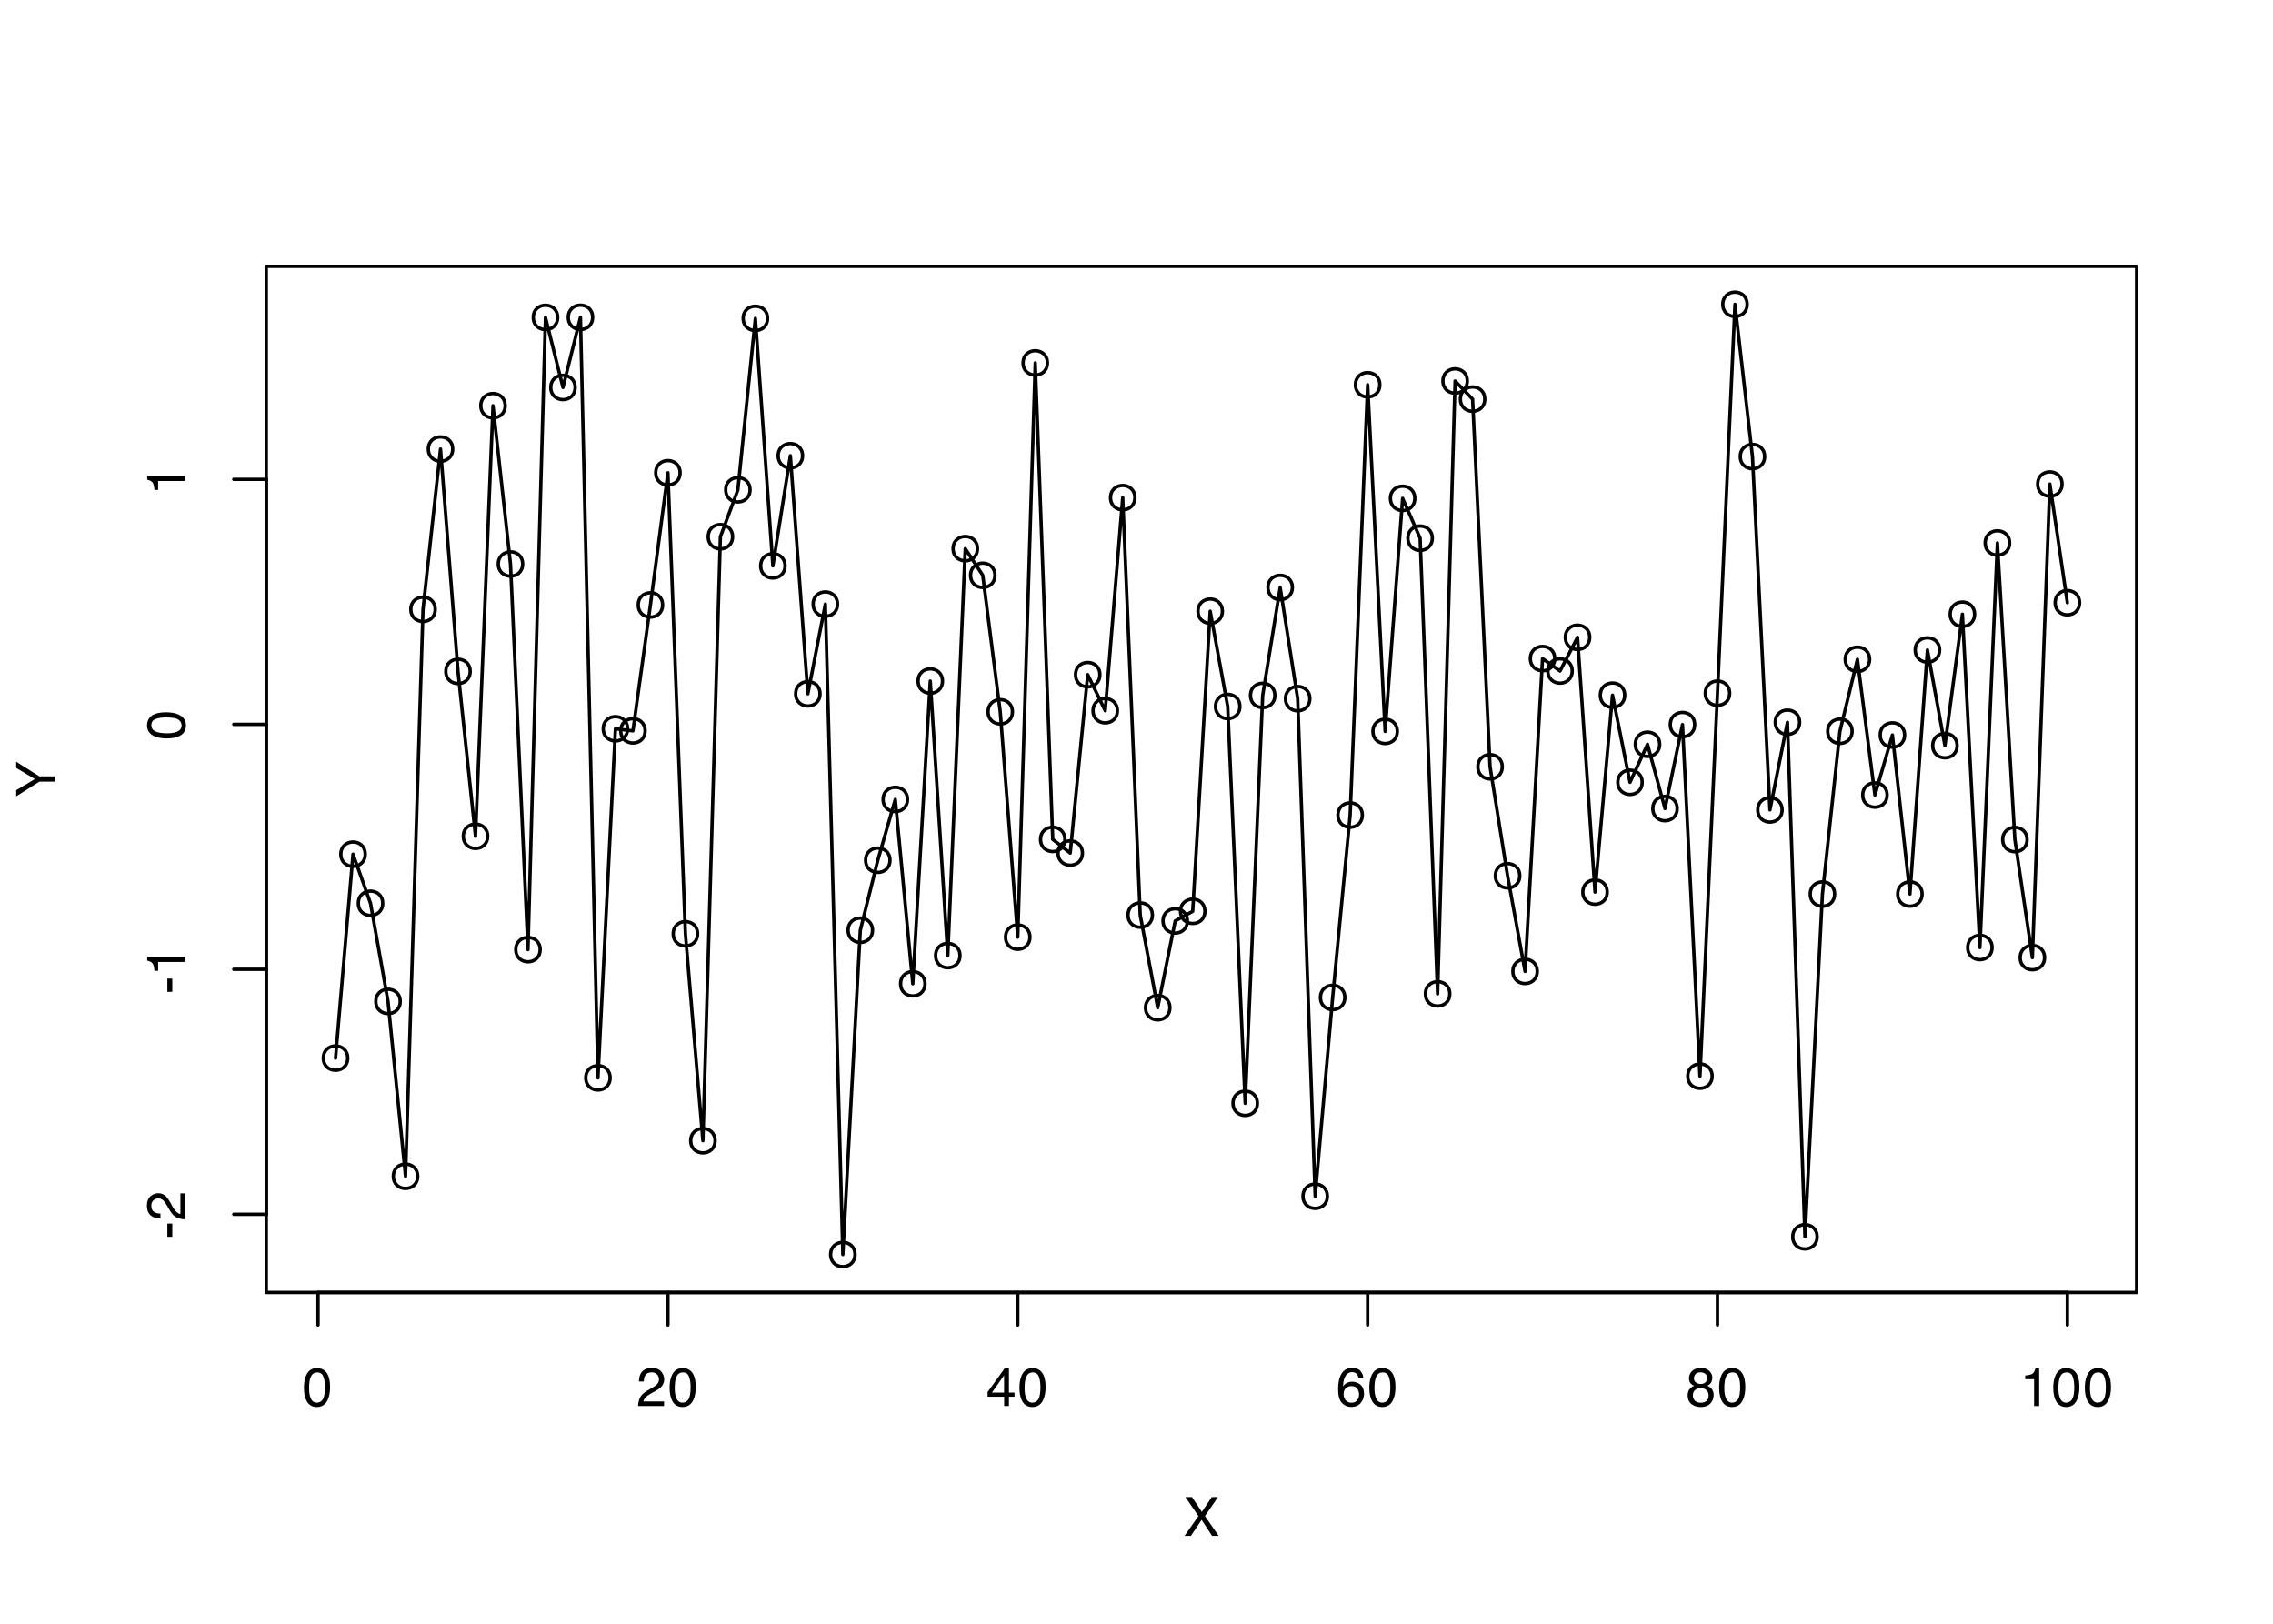 <?xml version="1.0" encoding="UTF-8"?>
<svg xmlns="http://www.w3.org/2000/svg" xmlns:xlink="http://www.w3.org/1999/xlink" width="504" height="360" viewBox="0 0 504 360">
<defs>
<g>
<g id="glyph-0-0">
<path d="M 0.391 0 L 0.391 -8.609 L 7.219 -8.609 L 7.219 0 Z M 6.141 -1.078 L 6.141 -7.531 L 1.469 -7.531 L 1.469 -1.078 Z M 6.141 -1.078 "/>
</g>
<g id="glyph-0-1">
<path d="M 3.25 -8.391 C 4.332 -8.391 5.117 -7.941 5.609 -7.047 C 5.984 -6.359 6.172 -5.41 6.172 -4.203 C 6.172 -3.066 6 -2.125 5.656 -1.375 C 5.164 -0.301 4.359 0.234 3.234 0.234 C 2.234 0.234 1.484 -0.203 0.984 -1.078 C 0.578 -1.816 0.375 -2.801 0.375 -4.031 C 0.375 -4.977 0.5 -5.797 0.75 -6.484 C 1.207 -7.754 2.039 -8.391 3.25 -8.391 Z M 3.234 -0.734 C 3.785 -0.734 4.223 -0.973 4.547 -1.453 C 4.867 -1.941 5.031 -2.848 5.031 -4.172 C 5.031 -5.117 4.91 -5.898 4.672 -6.516 C 4.441 -7.129 3.988 -7.438 3.312 -7.438 C 2.688 -7.438 2.227 -7.145 1.938 -6.562 C 1.656 -5.977 1.516 -5.117 1.516 -3.984 C 1.516 -3.129 1.609 -2.441 1.797 -1.922 C 2.078 -1.129 2.555 -0.734 3.234 -0.734 Z M 3.234 -0.734 "/>
</g>
<g id="glyph-0-2">
<path d="M 0.375 0 C 0.414 -0.719 0.566 -1.344 0.828 -1.875 C 1.086 -2.414 1.594 -2.906 2.344 -3.344 L 3.469 -4 C 3.969 -4.289 4.32 -4.539 4.531 -4.75 C 4.852 -5.07 5.016 -5.441 5.016 -5.859 C 5.016 -6.348 4.863 -6.734 4.562 -7.016 C 4.27 -7.305 3.883 -7.453 3.406 -7.453 C 2.676 -7.453 2.176 -7.18 1.906 -6.641 C 1.75 -6.336 1.664 -5.93 1.656 -5.422 L 0.578 -5.422 C 0.586 -6.148 0.723 -6.742 0.984 -7.203 C 1.441 -8.016 2.25 -8.422 3.406 -8.422 C 4.363 -8.422 5.062 -8.16 5.5 -7.641 C 5.945 -7.117 6.172 -6.539 6.172 -5.906 C 6.172 -5.238 5.938 -4.664 5.469 -4.188 C 5.195 -3.906 4.707 -3.566 4 -3.172 L 3.188 -2.734 C 2.812 -2.523 2.516 -2.32 2.297 -2.125 C 1.898 -1.789 1.648 -1.414 1.547 -1 L 6.141 -1 L 6.141 0 Z M 0.375 0 "/>
</g>
<g id="glyph-0-3">
<path d="M 3.969 -2.969 L 3.969 -6.781 L 1.281 -2.969 Z M 3.984 0 L 3.984 -2.047 L 0.312 -2.047 L 0.312 -3.078 L 4.156 -8.422 L 5.047 -8.422 L 5.047 -2.969 L 6.281 -2.969 L 6.281 -2.047 L 5.047 -2.047 L 5.047 0 Z M 3.984 0 "/>
</g>
<g id="glyph-0-4">
<path d="M 3.516 -8.422 C 4.453 -8.422 5.102 -8.176 5.469 -7.688 C 5.844 -7.207 6.031 -6.707 6.031 -6.188 L 4.984 -6.188 C 4.922 -6.52 4.82 -6.781 4.688 -6.969 C 4.426 -7.32 4.039 -7.5 3.531 -7.5 C 2.938 -7.5 2.461 -7.223 2.109 -6.672 C 1.766 -6.129 1.578 -5.352 1.547 -4.344 C 1.785 -4.695 2.086 -4.961 2.453 -5.141 C 2.785 -5.297 3.16 -5.375 3.578 -5.375 C 4.285 -5.375 4.898 -5.148 5.422 -4.703 C 5.941 -4.254 6.203 -3.582 6.203 -2.688 C 6.203 -1.926 5.953 -1.25 5.453 -0.656 C 4.961 -0.07 4.258 0.219 3.344 0.219 C 2.551 0.219 1.867 -0.078 1.297 -0.672 C 0.734 -1.273 0.453 -2.281 0.453 -3.688 C 0.453 -4.727 0.578 -5.613 0.828 -6.344 C 1.316 -7.727 2.211 -8.422 3.516 -8.422 Z M 3.438 -0.719 C 3.988 -0.719 4.398 -0.906 4.672 -1.281 C 4.953 -1.656 5.094 -2.098 5.094 -2.609 C 5.094 -3.035 4.969 -3.441 4.719 -3.828 C 4.477 -4.211 4.031 -4.406 3.375 -4.406 C 2.926 -4.406 2.531 -4.254 2.188 -3.953 C 1.844 -3.66 1.672 -3.211 1.672 -2.609 C 1.672 -2.078 1.828 -1.629 2.141 -1.266 C 2.453 -0.898 2.883 -0.719 3.438 -0.719 Z M 3.438 -0.719 "/>
</g>
<g id="glyph-0-5">
<path d="M 3.266 -4.875 C 3.734 -4.875 4.098 -5.004 4.359 -5.266 C 4.617 -5.523 4.75 -5.832 4.75 -6.188 C 4.75 -6.5 4.625 -6.785 4.375 -7.047 C 4.125 -7.316 3.742 -7.453 3.234 -7.453 C 2.723 -7.453 2.352 -7.316 2.125 -7.047 C 1.895 -6.785 1.781 -6.484 1.781 -6.141 C 1.781 -5.742 1.926 -5.43 2.219 -5.203 C 2.52 -4.984 2.867 -4.875 3.266 -4.875 Z M 3.328 -0.719 C 3.816 -0.719 4.223 -0.848 4.547 -1.109 C 4.867 -1.379 5.031 -1.773 5.031 -2.297 C 5.031 -2.836 4.863 -3.25 4.531 -3.531 C 4.195 -3.812 3.77 -3.953 3.25 -3.953 C 2.75 -3.953 2.336 -3.805 2.016 -3.516 C 1.703 -3.234 1.547 -2.836 1.547 -2.328 C 1.547 -1.891 1.691 -1.508 1.984 -1.188 C 2.273 -0.875 2.723 -0.719 3.328 -0.719 Z M 1.828 -4.469 C 1.535 -4.594 1.305 -4.738 1.141 -4.906 C 0.836 -5.219 0.688 -5.625 0.688 -6.125 C 0.688 -6.75 0.91 -7.285 1.359 -7.734 C 1.816 -8.191 2.457 -8.422 3.281 -8.422 C 4.094 -8.422 4.723 -8.207 5.172 -7.781 C 5.629 -7.352 5.859 -6.859 5.859 -6.297 C 5.859 -5.773 5.727 -5.348 5.469 -5.016 C 5.32 -4.836 5.094 -4.66 4.781 -4.484 C 5.125 -4.328 5.395 -4.145 5.594 -3.938 C 5.969 -3.539 6.156 -3.031 6.156 -2.406 C 6.156 -1.664 5.906 -1.039 5.406 -0.531 C 4.914 -0.02 4.219 0.234 3.312 0.234 C 2.488 0.234 1.797 0.016 1.234 -0.422 C 0.672 -0.867 0.391 -1.516 0.391 -2.359 C 0.391 -2.848 0.508 -3.273 0.75 -3.641 C 0.988 -4.004 1.348 -4.281 1.828 -4.469 Z M 1.828 -4.469 "/>
</g>
<g id="glyph-0-6">
<path d="M 1.156 -5.938 L 1.156 -6.75 C 1.914 -6.82 2.441 -6.945 2.734 -7.125 C 3.035 -7.301 3.266 -7.711 3.422 -8.359 L 4.25 -8.359 L 4.25 0 L 3.125 0 L 3.125 -5.938 Z M 1.156 -5.938 "/>
</g>
<g id="glyph-0-7">
<path d="M 1.656 0 L 0.25 0 L 3.328 -4.406 L 0.438 -8.609 L 1.906 -8.609 L 4.094 -5.312 L 6.281 -8.609 L 7.672 -8.609 L 4.781 -4.406 L 7.812 0 L 6.359 0 L 4.031 -3.547 Z M 1.656 0 "/>
</g>
<g id="glyph-1-0">
<path d="M 0 -0.391 L -8.609 -0.391 L -8.609 -7.219 L 0 -7.219 Z M -1.078 -6.141 L -7.531 -6.141 L -7.531 -1.469 L -1.078 -1.469 Z M -1.078 -6.141 "/>
</g>
<g id="glyph-1-1">
<path d="M -3.891 -0.5 L -3.891 -3.438 L -2.797 -3.438 L -2.797 -0.5 Z M -3.891 -0.5 "/>
</g>
<g id="glyph-1-2">
<path d="M 0 -0.375 C -0.719 -0.414 -1.344 -0.566 -1.875 -0.828 C -2.414 -1.086 -2.906 -1.594 -3.344 -2.344 L -4 -3.469 C -4.289 -3.969 -4.539 -4.32 -4.75 -4.531 C -5.07 -4.852 -5.441 -5.016 -5.859 -5.016 C -6.348 -5.016 -6.734 -4.863 -7.016 -4.562 C -7.305 -4.27 -7.453 -3.883 -7.453 -3.406 C -7.453 -2.676 -7.18 -2.176 -6.641 -1.906 C -6.336 -1.75 -5.93 -1.664 -5.422 -1.656 L -5.422 -0.578 C -6.148 -0.586 -6.742 -0.723 -7.203 -0.984 C -8.016 -1.441 -8.422 -2.25 -8.422 -3.406 C -8.422 -4.363 -8.16 -5.062 -7.641 -5.5 C -7.117 -5.945 -6.539 -6.172 -5.906 -6.172 C -5.238 -6.172 -4.664 -5.938 -4.188 -5.469 C -3.906 -5.195 -3.566 -4.707 -3.172 -4 L -2.734 -3.188 C -2.523 -2.812 -2.32 -2.516 -2.125 -2.297 C -1.789 -1.898 -1.414 -1.648 -1 -1.547 L -1 -6.141 L 0 -6.141 Z M 0 -0.375 "/>
</g>
<g id="glyph-1-3">
<path d="M -5.938 -1.156 L -6.75 -1.156 C -6.82 -1.914 -6.945 -2.441 -7.125 -2.734 C -7.301 -3.035 -7.711 -3.266 -8.359 -3.422 L -8.359 -4.25 L 0 -4.25 L 0 -3.125 L -5.938 -3.125 Z M -5.938 -1.156 "/>
</g>
<g id="glyph-1-4">
<path d="M -8.391 -3.25 C -8.391 -4.332 -7.941 -5.117 -7.047 -5.609 C -6.359 -5.984 -5.41 -6.172 -4.203 -6.172 C -3.066 -6.172 -2.125 -6 -1.375 -5.656 C -0.301 -5.164 0.234 -4.359 0.234 -3.234 C 0.234 -2.234 -0.203 -1.484 -1.078 -0.984 C -1.816 -0.578 -2.801 -0.375 -4.031 -0.375 C -4.977 -0.375 -5.797 -0.5 -6.484 -0.75 C -7.754 -1.207 -8.391 -2.039 -8.391 -3.25 Z M -0.734 -3.234 C -0.734 -3.785 -0.973 -4.223 -1.453 -4.547 C -1.941 -4.867 -2.848 -5.031 -4.172 -5.031 C -5.117 -5.031 -5.898 -4.91 -6.516 -4.672 C -7.129 -4.441 -7.438 -3.988 -7.438 -3.312 C -7.438 -2.688 -7.145 -2.227 -6.562 -1.938 C -5.977 -1.656 -5.117 -1.516 -3.984 -1.516 C -3.129 -1.516 -2.441 -1.609 -1.922 -1.797 C -1.129 -2.078 -0.734 -2.555 -0.734 -3.234 Z M -0.734 -3.234 "/>
</g>
<g id="glyph-1-5">
<path d="M -8.609 -0.25 L -8.609 -1.609 L -4.469 -4.078 L -8.609 -6.547 L -8.609 -7.922 L -3.469 -4.672 L 0 -4.672 L 0 -3.5 L -3.469 -3.5 Z M -8.609 -4.094 Z M -8.609 -4.094 "/>
</g>
</g>
</defs>
<rect x="-50.4" y="-36" width="604.8" height="432" fill="rgb(100%, 100%, 100%)" fill-opacity="1"/>
<path fill="none" stroke-width="0.75" stroke-linecap="round" stroke-linejoin="round" stroke="rgb(0%, 0%, 0%)" stroke-opacity="1" stroke-miterlimit="10" d="M 77.102 234.59 C 77.102 238.188 71.699 238.188 71.699 234.59 C 71.699 230.988 77.102 230.988 77.102 234.59 "/>
<path fill="none" stroke-width="0.75" stroke-linecap="round" stroke-linejoin="round" stroke="rgb(0%, 0%, 0%)" stroke-opacity="1" stroke-miterlimit="10" d="M 80.98 189.379 C 80.98 192.98 75.578 192.98 75.578 189.379 C 75.578 185.781 80.98 185.781 80.98 189.379 "/>
<path fill="none" stroke-width="0.75" stroke-linecap="round" stroke-linejoin="round" stroke="rgb(0%, 0%, 0%)" stroke-opacity="1" stroke-miterlimit="10" d="M 84.859 200.27 C 84.859 203.867 79.457 203.867 79.457 200.27 C 79.457 196.668 84.859 196.668 84.859 200.27 "/>
<path fill="none" stroke-width="0.75" stroke-linecap="round" stroke-linejoin="round" stroke="rgb(0%, 0%, 0%)" stroke-opacity="1" stroke-miterlimit="10" d="M 88.738 222.027 C 88.738 225.625 83.336 225.625 83.336 222.027 C 83.336 218.426 88.738 218.426 88.738 222.027 "/>
<path fill="none" stroke-width="0.75" stroke-linecap="round" stroke-linejoin="round" stroke="rgb(0%, 0%, 0%)" stroke-opacity="1" stroke-miterlimit="10" d="M 92.613 260.789 C 92.613 264.391 87.215 264.391 87.215 260.789 C 87.215 257.188 92.613 257.188 92.613 260.789 "/>
<path fill="none" stroke-width="0.75" stroke-linecap="round" stroke-linejoin="round" stroke="rgb(0%, 0%, 0%)" stroke-opacity="1" stroke-miterlimit="10" d="M 96.492 135.094 C 96.492 138.695 91.094 138.695 91.094 135.094 C 91.094 131.496 96.492 131.496 96.492 135.094 "/>
<path fill="none" stroke-width="0.75" stroke-linecap="round" stroke-linejoin="round" stroke="rgb(0%, 0%, 0%)" stroke-opacity="1" stroke-miterlimit="10" d="M 100.371 99.562 C 100.371 103.164 94.973 103.164 94.973 99.562 C 94.973 95.965 100.371 95.965 100.371 99.562 "/>
<path fill="none" stroke-width="0.75" stroke-linecap="round" stroke-linejoin="round" stroke="rgb(0%, 0%, 0%)" stroke-opacity="1" stroke-miterlimit="10" d="M 104.25 148.852 C 104.25 152.453 98.852 152.453 98.852 148.852 C 98.852 145.254 104.25 145.254 104.25 148.852 "/>
<path fill="none" stroke-width="0.75" stroke-linecap="round" stroke-linejoin="round" stroke="rgb(0%, 0%, 0%)" stroke-opacity="1" stroke-miterlimit="10" d="M 108.129 185.41 C 108.129 189.012 102.73 189.012 102.73 185.41 C 102.73 181.812 108.129 181.812 108.129 185.41 "/>
<path fill="none" stroke-width="0.75" stroke-linecap="round" stroke-linejoin="round" stroke="rgb(0%, 0%, 0%)" stroke-opacity="1" stroke-miterlimit="10" d="M 112.008 89.945 C 112.008 93.547 106.609 93.547 106.609 89.945 C 106.609 86.344 112.008 86.344 112.008 89.945 "/>
<path fill="none" stroke-width="0.75" stroke-linecap="round" stroke-linejoin="round" stroke="rgb(0%, 0%, 0%)" stroke-opacity="1" stroke-miterlimit="10" d="M 115.887 125.039 C 115.887 128.641 110.488 128.641 110.488 125.039 C 110.488 121.441 115.887 121.441 115.887 125.039 "/>
<path fill="none" stroke-width="0.75" stroke-linecap="round" stroke-linejoin="round" stroke="rgb(0%, 0%, 0%)" stroke-opacity="1" stroke-miterlimit="10" d="M 119.766 210.543 C 119.766 214.141 114.367 214.141 114.367 210.543 C 114.367 206.941 119.766 206.941 119.766 210.543 "/>
<path fill="none" stroke-width="0.75" stroke-linecap="round" stroke-linejoin="round" stroke="rgb(0%, 0%, 0%)" stroke-opacity="1" stroke-miterlimit="10" d="M 123.645 70.371 C 123.645 73.969 118.246 73.969 118.246 70.371 C 118.246 66.77 123.645 66.77 123.645 70.371 "/>
<path fill="none" stroke-width="0.75" stroke-linecap="round" stroke-linejoin="round" stroke="rgb(0%, 0%, 0%)" stroke-opacity="1" stroke-miterlimit="10" d="M 127.523 85.902 C 127.523 89.5 122.125 89.5 122.125 85.902 C 122.125 82.301 127.523 82.301 127.523 85.902 "/>
<path fill="none" stroke-width="0.75" stroke-linecap="round" stroke-linejoin="round" stroke="rgb(0%, 0%, 0%)" stroke-opacity="1" stroke-miterlimit="10" d="M 131.402 70.348 C 131.402 73.949 126.004 73.949 126.004 70.348 C 126.004 66.75 131.402 66.75 131.402 70.348 "/>
<path fill="none" stroke-width="0.75" stroke-linecap="round" stroke-linejoin="round" stroke="rgb(0%, 0%, 0%)" stroke-opacity="1" stroke-miterlimit="10" d="M 135.281 238.961 C 135.281 242.562 129.883 242.562 129.883 238.961 C 129.883 235.359 135.281 235.359 135.281 238.961 "/>
<path fill="none" stroke-width="0.75" stroke-linecap="round" stroke-linejoin="round" stroke="rgb(0%, 0%, 0%)" stroke-opacity="1" stroke-miterlimit="10" d="M 139.16 161.578 C 139.16 165.176 133.762 165.176 133.762 161.578 C 133.762 157.977 139.16 157.977 139.16 161.578 "/>
<path fill="none" stroke-width="0.75" stroke-linecap="round" stroke-linejoin="round" stroke="rgb(0%, 0%, 0%)" stroke-opacity="1" stroke-miterlimit="10" d="M 143.039 162.035 C 143.039 165.637 137.641 165.637 137.641 162.035 C 137.641 158.434 143.039 158.434 143.039 162.035 "/>
<path fill="none" stroke-width="0.75" stroke-linecap="round" stroke-linejoin="round" stroke="rgb(0%, 0%, 0%)" stroke-opacity="1" stroke-miterlimit="10" d="M 146.918 134.121 C 146.918 137.723 141.52 137.723 141.52 134.121 C 141.52 130.52 146.918 130.52 146.918 134.121 "/>
<path fill="none" stroke-width="0.75" stroke-linecap="round" stroke-linejoin="round" stroke="rgb(0%, 0%, 0%)" stroke-opacity="1" stroke-miterlimit="10" d="M 150.797 104.816 C 150.797 108.418 145.398 108.418 145.398 104.816 C 145.398 101.219 150.797 101.219 150.797 104.816 "/>
<path fill="none" stroke-width="0.75" stroke-linecap="round" stroke-linejoin="round" stroke="rgb(0%, 0%, 0%)" stroke-opacity="1" stroke-miterlimit="10" d="M 154.676 207.031 C 154.676 210.629 149.277 210.629 149.277 207.031 C 149.277 203.43 154.676 203.43 154.676 207.031 "/>
<path fill="none" stroke-width="0.75" stroke-linecap="round" stroke-linejoin="round" stroke="rgb(0%, 0%, 0%)" stroke-opacity="1" stroke-miterlimit="10" d="M 158.555 252.902 C 158.555 256.504 153.156 256.504 153.156 252.902 C 153.156 249.301 158.555 249.301 158.555 252.902 "/>
<path fill="none" stroke-width="0.75" stroke-linecap="round" stroke-linejoin="round" stroke="rgb(0%, 0%, 0%)" stroke-opacity="1" stroke-miterlimit="10" d="M 162.434 119 C 162.434 122.598 157.035 122.598 157.035 119 C 157.035 115.398 162.434 115.398 162.434 119 "/>
<path fill="none" stroke-width="0.75" stroke-linecap="round" stroke-linejoin="round" stroke="rgb(0%, 0%, 0%)" stroke-opacity="1" stroke-miterlimit="10" d="M 166.312 108.598 C 166.312 112.195 160.914 112.195 160.914 108.598 C 160.914 104.996 166.312 104.996 166.312 108.598 "/>
<path fill="none" stroke-width="0.75" stroke-linecap="round" stroke-linejoin="round" stroke="rgb(0%, 0%, 0%)" stroke-opacity="1" stroke-miterlimit="10" d="M 170.191 70.582 C 170.191 74.184 164.789 74.184 164.789 70.582 C 164.789 66.984 170.191 66.984 170.191 70.582 "/>
<path fill="none" stroke-width="0.75" stroke-linecap="round" stroke-linejoin="round" stroke="rgb(0%, 0%, 0%)" stroke-opacity="1" stroke-miterlimit="10" d="M 174.07 125.461 C 174.07 129.059 168.668 129.059 168.668 125.461 C 168.668 121.859 174.07 121.859 174.07 125.461 "/>
<path fill="none" stroke-width="0.75" stroke-linecap="round" stroke-linejoin="round" stroke="rgb(0%, 0%, 0%)" stroke-opacity="1" stroke-miterlimit="10" d="M 177.949 101.039 C 177.949 104.637 172.547 104.637 172.547 101.039 C 172.547 97.438 177.949 97.438 177.949 101.039 "/>
<path fill="none" stroke-width="0.75" stroke-linecap="round" stroke-linejoin="round" stroke="rgb(0%, 0%, 0%)" stroke-opacity="1" stroke-miterlimit="10" d="M 181.828 153.824 C 181.828 157.426 176.426 157.426 176.426 153.824 C 176.426 150.223 181.828 150.223 181.828 153.824 "/>
<path fill="none" stroke-width="0.75" stroke-linecap="round" stroke-linejoin="round" stroke="rgb(0%, 0%, 0%)" stroke-opacity="1" stroke-miterlimit="10" d="M 185.707 133.938 C 185.707 137.539 180.305 137.539 180.305 133.938 C 180.305 130.336 185.707 130.336 185.707 133.938 "/>
<path fill="none" stroke-width="0.75" stroke-linecap="round" stroke-linejoin="round" stroke="rgb(0%, 0%, 0%)" stroke-opacity="1" stroke-miterlimit="10" d="M 189.586 278.133 C 189.586 281.734 184.184 281.734 184.184 278.133 C 184.184 274.535 189.586 274.535 189.586 278.133 "/>
<path fill="none" stroke-width="0.75" stroke-linecap="round" stroke-linejoin="round" stroke="rgb(0%, 0%, 0%)" stroke-opacity="1" stroke-miterlimit="10" d="M 193.465 206.25 C 193.465 209.848 188.062 209.848 188.062 206.25 C 188.062 202.648 193.465 202.648 193.465 206.25 "/>
<path fill="none" stroke-width="0.75" stroke-linecap="round" stroke-linejoin="round" stroke="rgb(0%, 0%, 0%)" stroke-opacity="1" stroke-miterlimit="10" d="M 197.344 190.727 C 197.344 194.324 191.941 194.324 191.941 190.727 C 191.941 187.125 197.344 187.125 197.344 190.727 "/>
<path fill="none" stroke-width="0.75" stroke-linecap="round" stroke-linejoin="round" stroke="rgb(0%, 0%, 0%)" stroke-opacity="1" stroke-miterlimit="10" d="M 201.223 177.242 C 201.223 180.844 195.82 180.844 195.82 177.242 C 195.82 173.641 201.223 173.641 201.223 177.242 "/>
<path fill="none" stroke-width="0.75" stroke-linecap="round" stroke-linejoin="round" stroke="rgb(0%, 0%, 0%)" stroke-opacity="1" stroke-miterlimit="10" d="M 205.102 218.113 C 205.102 221.711 199.699 221.711 199.699 218.113 C 199.699 214.512 205.102 214.512 205.102 218.113 "/>
<path fill="none" stroke-width="0.75" stroke-linecap="round" stroke-linejoin="round" stroke="rgb(0%, 0%, 0%)" stroke-opacity="1" stroke-miterlimit="10" d="M 208.98 150.996 C 208.98 154.598 203.578 154.598 203.578 150.996 C 203.578 147.395 208.98 147.395 208.98 150.996 "/>
<path fill="none" stroke-width="0.75" stroke-linecap="round" stroke-linejoin="round" stroke="rgb(0%, 0%, 0%)" stroke-opacity="1" stroke-miterlimit="10" d="M 212.859 211.859 C 212.859 215.461 207.457 215.461 207.457 211.859 C 207.457 208.262 212.859 208.262 212.859 211.859 "/>
<path fill="none" stroke-width="0.75" stroke-linecap="round" stroke-linejoin="round" stroke="rgb(0%, 0%, 0%)" stroke-opacity="1" stroke-miterlimit="10" d="M 216.738 121.645 C 216.738 125.242 211.336 125.242 211.336 121.645 C 211.336 118.043 216.738 118.043 216.738 121.645 "/>
<path fill="none" stroke-width="0.75" stroke-linecap="round" stroke-linejoin="round" stroke="rgb(0%, 0%, 0%)" stroke-opacity="1" stroke-miterlimit="10" d="M 220.613 127.555 C 220.613 131.152 215.215 131.152 215.215 127.555 C 215.215 123.953 220.613 123.953 220.613 127.555 "/>
<path fill="none" stroke-width="0.75" stroke-linecap="round" stroke-linejoin="round" stroke="rgb(0%, 0%, 0%)" stroke-opacity="1" stroke-miterlimit="10" d="M 224.492 157.809 C 224.492 161.41 219.094 161.41 219.094 157.809 C 219.094 154.211 224.492 154.211 224.492 157.809 "/>
<path fill="none" stroke-width="0.75" stroke-linecap="round" stroke-linejoin="round" stroke="rgb(0%, 0%, 0%)" stroke-opacity="1" stroke-miterlimit="10" d="M 228.371 207.773 C 228.371 211.371 222.973 211.371 222.973 207.773 C 222.973 204.172 228.371 204.172 228.371 207.773 "/>
<path fill="none" stroke-width="0.75" stroke-linecap="round" stroke-linejoin="round" stroke="rgb(0%, 0%, 0%)" stroke-opacity="1" stroke-miterlimit="10" d="M 232.25 80.457 C 232.25 84.055 226.852 84.055 226.852 80.457 C 226.852 76.855 232.25 76.855 232.25 80.457 "/>
<path fill="none" stroke-width="0.75" stroke-linecap="round" stroke-linejoin="round" stroke="rgb(0%, 0%, 0%)" stroke-opacity="1" stroke-miterlimit="10" d="M 236.129 186.098 C 236.129 189.695 230.73 189.695 230.73 186.098 C 230.73 182.496 236.129 182.496 236.129 186.098 "/>
<path fill="none" stroke-width="0.75" stroke-linecap="round" stroke-linejoin="round" stroke="rgb(0%, 0%, 0%)" stroke-opacity="1" stroke-miterlimit="10" d="M 240.008 189.133 C 240.008 192.734 234.609 192.734 234.609 189.133 C 234.609 185.535 240.008 185.535 240.008 189.133 "/>
<path fill="none" stroke-width="0.75" stroke-linecap="round" stroke-linejoin="round" stroke="rgb(0%, 0%, 0%)" stroke-opacity="1" stroke-miterlimit="10" d="M 243.887 149.578 C 243.887 153.18 238.488 153.18 238.488 149.578 C 238.488 145.977 243.887 145.977 243.887 149.578 "/>
<path fill="none" stroke-width="0.75" stroke-linecap="round" stroke-linejoin="round" stroke="rgb(0%, 0%, 0%)" stroke-opacity="1" stroke-miterlimit="10" d="M 247.766 157.57 C 247.766 161.172 242.367 161.172 242.367 157.57 C 242.367 153.973 247.766 153.973 247.766 157.57 "/>
<path fill="none" stroke-width="0.75" stroke-linecap="round" stroke-linejoin="round" stroke="rgb(0%, 0%, 0%)" stroke-opacity="1" stroke-miterlimit="10" d="M 251.645 110.336 C 251.645 113.938 246.246 113.938 246.246 110.336 C 246.246 106.734 251.645 106.734 251.645 110.336 "/>
<path fill="none" stroke-width="0.75" stroke-linecap="round" stroke-linejoin="round" stroke="rgb(0%, 0%, 0%)" stroke-opacity="1" stroke-miterlimit="10" d="M 255.523 202.879 C 255.523 206.48 250.125 206.48 250.125 202.879 C 250.125 199.281 255.523 199.281 255.523 202.879 "/>
<path fill="none" stroke-width="0.75" stroke-linecap="round" stroke-linejoin="round" stroke="rgb(0%, 0%, 0%)" stroke-opacity="1" stroke-miterlimit="10" d="M 259.402 223.418 C 259.402 227.02 254.004 227.02 254.004 223.418 C 254.004 219.82 259.402 219.82 259.402 223.418 "/>
<path fill="none" stroke-width="0.75" stroke-linecap="round" stroke-linejoin="round" stroke="rgb(0%, 0%, 0%)" stroke-opacity="1" stroke-miterlimit="10" d="M 263.281 204.176 C 263.281 207.777 257.883 207.777 257.883 204.176 C 257.883 200.578 263.281 200.578 263.281 204.176 "/>
<path fill="none" stroke-width="0.75" stroke-linecap="round" stroke-linejoin="round" stroke="rgb(0%, 0%, 0%)" stroke-opacity="1" stroke-miterlimit="10" d="M 267.16 202.047 C 267.16 205.648 261.762 205.648 261.762 202.047 C 261.762 198.445 267.16 198.445 267.16 202.047 "/>
<path fill="none" stroke-width="0.75" stroke-linecap="round" stroke-linejoin="round" stroke="rgb(0%, 0%, 0%)" stroke-opacity="1" stroke-miterlimit="10" d="M 271.039 135.512 C 271.039 139.109 265.641 139.109 265.641 135.512 C 265.641 131.91 271.039 131.91 271.039 135.512 "/>
<path fill="none" stroke-width="0.75" stroke-linecap="round" stroke-linejoin="round" stroke="rgb(0%, 0%, 0%)" stroke-opacity="1" stroke-miterlimit="10" d="M 274.918 156.629 C 274.918 160.23 269.52 160.23 269.52 156.629 C 269.52 153.031 274.918 153.031 274.918 156.629 "/>
<path fill="none" stroke-width="0.75" stroke-linecap="round" stroke-linejoin="round" stroke="rgb(0%, 0%, 0%)" stroke-opacity="1" stroke-miterlimit="10" d="M 278.797 244.605 C 278.797 248.203 273.398 248.203 273.398 244.605 C 273.398 241.004 278.797 241.004 278.797 244.605 "/>
<path fill="none" stroke-width="0.75" stroke-linecap="round" stroke-linejoin="round" stroke="rgb(0%, 0%, 0%)" stroke-opacity="1" stroke-miterlimit="10" d="M 282.676 154.176 C 282.676 157.773 277.277 157.773 277.277 154.176 C 277.277 150.574 282.676 150.574 282.676 154.176 "/>
<path fill="none" stroke-width="0.75" stroke-linecap="round" stroke-linejoin="round" stroke="rgb(0%, 0%, 0%)" stroke-opacity="1" stroke-miterlimit="10" d="M 286.555 130.254 C 286.555 133.852 281.156 133.852 281.156 130.254 C 281.156 126.652 286.555 126.652 286.555 130.254 "/>
<path fill="none" stroke-width="0.75" stroke-linecap="round" stroke-linejoin="round" stroke="rgb(0%, 0%, 0%)" stroke-opacity="1" stroke-miterlimit="10" d="M 290.434 154.895 C 290.434 158.496 285.035 158.496 285.035 154.895 C 285.035 151.297 290.434 151.297 290.434 154.895 "/>
<path fill="none" stroke-width="0.75" stroke-linecap="round" stroke-linejoin="round" stroke="rgb(0%, 0%, 0%)" stroke-opacity="1" stroke-miterlimit="10" d="M 294.312 265.215 C 294.312 268.816 288.914 268.816 288.914 265.215 C 288.914 261.613 294.312 261.613 294.312 265.215 "/>
<path fill="none" stroke-width="0.75" stroke-linecap="round" stroke-linejoin="round" stroke="rgb(0%, 0%, 0%)" stroke-opacity="1" stroke-miterlimit="10" d="M 298.191 221.152 C 298.191 224.75 292.789 224.75 292.789 221.152 C 292.789 217.551 298.191 217.551 298.191 221.152 "/>
<path fill="none" stroke-width="0.75" stroke-linecap="round" stroke-linejoin="round" stroke="rgb(0%, 0%, 0%)" stroke-opacity="1" stroke-miterlimit="10" d="M 302.07 180.707 C 302.07 184.309 296.668 184.309 296.668 180.707 C 296.668 177.109 302.07 177.109 302.07 180.707 "/>
<path fill="none" stroke-width="0.75" stroke-linecap="round" stroke-linejoin="round" stroke="rgb(0%, 0%, 0%)" stroke-opacity="1" stroke-miterlimit="10" d="M 305.949 85.305 C 305.949 88.906 300.547 88.906 300.547 85.305 C 300.547 81.707 305.949 81.707 305.949 85.305 "/>
<path fill="none" stroke-width="0.75" stroke-linecap="round" stroke-linejoin="round" stroke="rgb(0%, 0%, 0%)" stroke-opacity="1" stroke-miterlimit="10" d="M 309.828 162.152 C 309.828 165.75 304.426 165.75 304.426 162.152 C 304.426 158.551 309.828 158.551 309.828 162.152 "/>
<path fill="none" stroke-width="0.75" stroke-linecap="round" stroke-linejoin="round" stroke="rgb(0%, 0%, 0%)" stroke-opacity="1" stroke-miterlimit="10" d="M 313.707 110.492 C 313.707 114.094 308.305 114.094 308.305 110.492 C 308.305 106.895 313.707 106.895 313.707 110.492 "/>
<path fill="none" stroke-width="0.75" stroke-linecap="round" stroke-linejoin="round" stroke="rgb(0%, 0%, 0%)" stroke-opacity="1" stroke-miterlimit="10" d="M 317.586 119.328 C 317.586 122.93 312.184 122.93 312.184 119.328 C 312.184 115.727 317.586 115.727 317.586 119.328 "/>
<path fill="none" stroke-width="0.75" stroke-linecap="round" stroke-linejoin="round" stroke="rgb(0%, 0%, 0%)" stroke-opacity="1" stroke-miterlimit="10" d="M 321.465 220.348 C 321.465 223.945 316.062 223.945 316.062 220.348 C 316.062 216.746 321.465 216.746 321.465 220.348 "/>
<path fill="none" stroke-width="0.75" stroke-linecap="round" stroke-linejoin="round" stroke="rgb(0%, 0%, 0%)" stroke-opacity="1" stroke-miterlimit="10" d="M 325.344 84.473 C 325.344 88.074 319.941 88.074 319.941 84.473 C 319.941 80.871 325.344 80.871 325.344 84.473 "/>
<path fill="none" stroke-width="0.75" stroke-linecap="round" stroke-linejoin="round" stroke="rgb(0%, 0%, 0%)" stroke-opacity="1" stroke-miterlimit="10" d="M 329.223 88.488 C 329.223 92.09 323.82 92.09 323.82 88.488 C 323.82 84.891 329.223 84.891 329.223 88.488 "/>
<path fill="none" stroke-width="0.75" stroke-linecap="round" stroke-linejoin="round" stroke="rgb(0%, 0%, 0%)" stroke-opacity="1" stroke-miterlimit="10" d="M 333.102 170.004 C 333.102 173.602 327.699 173.602 327.699 170.004 C 327.699 166.402 333.102 166.402 333.102 170.004 "/>
<path fill="none" stroke-width="0.75" stroke-linecap="round" stroke-linejoin="round" stroke="rgb(0%, 0%, 0%)" stroke-opacity="1" stroke-miterlimit="10" d="M 336.98 194.168 C 336.98 197.77 331.578 197.77 331.578 194.168 C 331.578 190.566 336.98 190.566 336.98 194.168 "/>
<path fill="none" stroke-width="0.75" stroke-linecap="round" stroke-linejoin="round" stroke="rgb(0%, 0%, 0%)" stroke-opacity="1" stroke-miterlimit="10" d="M 340.859 215.367 C 340.859 218.969 335.457 218.969 335.457 215.367 C 335.457 211.77 340.859 211.77 340.859 215.367 "/>
<path fill="none" stroke-width="0.75" stroke-linecap="round" stroke-linejoin="round" stroke="rgb(0%, 0%, 0%)" stroke-opacity="1" stroke-miterlimit="10" d="M 344.738 146.012 C 344.738 149.613 339.336 149.613 339.336 146.012 C 339.336 142.414 344.738 142.414 344.738 146.012 "/>
<path fill="none" stroke-width="0.75" stroke-linecap="round" stroke-linejoin="round" stroke="rgb(0%, 0%, 0%)" stroke-opacity="1" stroke-miterlimit="10" d="M 348.613 148.766 C 348.613 152.367 343.215 152.367 343.215 148.766 C 343.215 145.168 348.613 145.168 348.613 148.766 "/>
<path fill="none" stroke-width="0.75" stroke-linecap="round" stroke-linejoin="round" stroke="rgb(0%, 0%, 0%)" stroke-opacity="1" stroke-miterlimit="10" d="M 352.492 141.301 C 352.492 144.898 347.094 144.898 347.094 141.301 C 347.094 137.699 352.492 137.699 352.492 141.301 "/>
<path fill="none" stroke-width="0.75" stroke-linecap="round" stroke-linejoin="round" stroke="rgb(0%, 0%, 0%)" stroke-opacity="1" stroke-miterlimit="10" d="M 356.371 197.785 C 356.371 201.387 350.973 201.387 350.973 197.785 C 350.973 194.188 356.371 194.188 356.371 197.785 "/>
<path fill="none" stroke-width="0.75" stroke-linecap="round" stroke-linejoin="round" stroke="rgb(0%, 0%, 0%)" stroke-opacity="1" stroke-miterlimit="10" d="M 360.25 154.129 C 360.25 157.727 354.852 157.727 354.852 154.129 C 354.852 150.527 360.25 150.527 360.25 154.129 "/>
<path fill="none" stroke-width="0.75" stroke-linecap="round" stroke-linejoin="round" stroke="rgb(0%, 0%, 0%)" stroke-opacity="1" stroke-miterlimit="10" d="M 364.129 173.445 C 364.129 177.043 358.73 177.043 358.73 173.445 C 358.73 169.844 364.129 169.844 364.129 173.445 "/>
<path fill="none" stroke-width="0.75" stroke-linecap="round" stroke-linejoin="round" stroke="rgb(0%, 0%, 0%)" stroke-opacity="1" stroke-miterlimit="10" d="M 368.008 165.016 C 368.008 168.613 362.609 168.613 362.609 165.016 C 362.609 161.414 368.008 161.414 368.008 165.016 "/>
<path fill="none" stroke-width="0.75" stroke-linecap="round" stroke-linejoin="round" stroke="rgb(0%, 0%, 0%)" stroke-opacity="1" stroke-miterlimit="10" d="M 371.887 179.27 C 371.887 182.871 366.488 182.871 366.488 179.27 C 366.488 175.672 371.887 175.672 371.887 179.27 "/>
<path fill="none" stroke-width="0.75" stroke-linecap="round" stroke-linejoin="round" stroke="rgb(0%, 0%, 0%)" stroke-opacity="1" stroke-miterlimit="10" d="M 375.766 160.645 C 375.766 164.242 370.367 164.242 370.367 160.645 C 370.367 157.043 375.766 157.043 375.766 160.645 "/>
<path fill="none" stroke-width="0.75" stroke-linecap="round" stroke-linejoin="round" stroke="rgb(0%, 0%, 0%)" stroke-opacity="1" stroke-miterlimit="10" d="M 379.645 238.59 C 379.645 242.188 374.246 242.188 374.246 238.59 C 374.246 234.988 379.645 234.988 379.645 238.59 "/>
<path fill="none" stroke-width="0.75" stroke-linecap="round" stroke-linejoin="round" stroke="rgb(0%, 0%, 0%)" stroke-opacity="1" stroke-miterlimit="10" d="M 383.523 153.691 C 383.523 157.289 378.125 157.289 378.125 153.691 C 378.125 150.09 383.523 150.09 383.523 153.691 "/>
<path fill="none" stroke-width="0.75" stroke-linecap="round" stroke-linejoin="round" stroke="rgb(0%, 0%, 0%)" stroke-opacity="1" stroke-miterlimit="10" d="M 387.402 67.465 C 387.402 71.066 382.004 71.066 382.004 67.465 C 382.004 63.867 387.402 63.867 387.402 67.465 "/>
<path fill="none" stroke-width="0.75" stroke-linecap="round" stroke-linejoin="round" stroke="rgb(0%, 0%, 0%)" stroke-opacity="1" stroke-miterlimit="10" d="M 391.281 101.223 C 391.281 104.82 385.883 104.82 385.883 101.223 C 385.883 97.621 391.281 97.621 391.281 101.223 "/>
<path fill="none" stroke-width="0.75" stroke-linecap="round" stroke-linejoin="round" stroke="rgb(0%, 0%, 0%)" stroke-opacity="1" stroke-miterlimit="10" d="M 395.16 179.566 C 395.16 183.168 389.762 183.168 389.762 179.566 C 389.762 175.965 395.16 175.965 395.16 179.566 "/>
<path fill="none" stroke-width="0.75" stroke-linecap="round" stroke-linejoin="round" stroke="rgb(0%, 0%, 0%)" stroke-opacity="1" stroke-miterlimit="10" d="M 399.039 160.129 C 399.039 163.73 393.641 163.73 393.641 160.129 C 393.641 156.531 399.039 156.531 399.039 160.129 "/>
<path fill="none" stroke-width="0.75" stroke-linecap="round" stroke-linejoin="round" stroke="rgb(0%, 0%, 0%)" stroke-opacity="1" stroke-miterlimit="10" d="M 402.918 274.207 C 402.918 277.809 397.52 277.809 397.52 274.207 C 397.52 270.609 402.918 270.609 402.918 274.207 "/>
<path fill="none" stroke-width="0.75" stroke-linecap="round" stroke-linejoin="round" stroke="rgb(0%, 0%, 0%)" stroke-opacity="1" stroke-miterlimit="10" d="M 406.797 198.223 C 406.797 201.82 401.398 201.82 401.398 198.223 C 401.398 194.621 406.797 194.621 406.797 198.223 "/>
<path fill="none" stroke-width="0.75" stroke-linecap="round" stroke-linejoin="round" stroke="rgb(0%, 0%, 0%)" stroke-opacity="1" stroke-miterlimit="10" d="M 410.676 162.129 C 410.676 165.727 405.277 165.727 405.277 162.129 C 405.277 158.527 410.676 158.527 410.676 162.129 "/>
<path fill="none" stroke-width="0.75" stroke-linecap="round" stroke-linejoin="round" stroke="rgb(0%, 0%, 0%)" stroke-opacity="1" stroke-miterlimit="10" d="M 414.555 146.176 C 414.555 149.777 409.156 149.777 409.156 146.176 C 409.156 142.574 414.555 142.574 414.555 146.176 "/>
<path fill="none" stroke-width="0.75" stroke-linecap="round" stroke-linejoin="round" stroke="rgb(0%, 0%, 0%)" stroke-opacity="1" stroke-miterlimit="10" d="M 418.434 176.27 C 418.434 179.867 413.035 179.867 413.035 176.27 C 413.035 172.668 418.434 172.668 418.434 176.27 "/>
<path fill="none" stroke-width="0.75" stroke-linecap="round" stroke-linejoin="round" stroke="rgb(0%, 0%, 0%)" stroke-opacity="1" stroke-miterlimit="10" d="M 422.312 162.953 C 422.312 166.551 416.914 166.551 416.914 162.953 C 416.914 159.352 422.312 159.352 422.312 162.953 "/>
<path fill="none" stroke-width="0.75" stroke-linecap="round" stroke-linejoin="round" stroke="rgb(0%, 0%, 0%)" stroke-opacity="1" stroke-miterlimit="10" d="M 426.191 198.215 C 426.191 201.816 420.789 201.816 420.789 198.215 C 420.789 194.617 426.191 194.617 426.191 198.215 "/>
<path fill="none" stroke-width="0.75" stroke-linecap="round" stroke-linejoin="round" stroke="rgb(0%, 0%, 0%)" stroke-opacity="1" stroke-miterlimit="10" d="M 430.07 144.109 C 430.07 147.711 424.668 147.711 424.668 144.109 C 424.668 140.508 430.07 140.508 430.07 144.109 "/>
<path fill="none" stroke-width="0.75" stroke-linecap="round" stroke-linejoin="round" stroke="rgb(0%, 0%, 0%)" stroke-opacity="1" stroke-miterlimit="10" d="M 433.949 165.312 C 433.949 168.914 428.547 168.914 428.547 165.312 C 428.547 161.715 433.949 161.715 433.949 165.312 "/>
<path fill="none" stroke-width="0.75" stroke-linecap="round" stroke-linejoin="round" stroke="rgb(0%, 0%, 0%)" stroke-opacity="1" stroke-miterlimit="10" d="M 437.828 136.18 C 437.828 139.781 432.426 139.781 432.426 136.18 C 432.426 132.582 437.828 132.582 437.828 136.18 "/>
<path fill="none" stroke-width="0.75" stroke-linecap="round" stroke-linejoin="round" stroke="rgb(0%, 0%, 0%)" stroke-opacity="1" stroke-miterlimit="10" d="M 441.707 210.078 C 441.707 213.676 436.305 213.676 436.305 210.078 C 436.305 206.477 441.707 206.477 441.707 210.078 "/>
<path fill="none" stroke-width="0.75" stroke-linecap="round" stroke-linejoin="round" stroke="rgb(0%, 0%, 0%)" stroke-opacity="1" stroke-miterlimit="10" d="M 445.586 120.383 C 445.586 123.98 440.184 123.98 440.184 120.383 C 440.184 116.781 445.586 116.781 445.586 120.383 "/>
<path fill="none" stroke-width="0.75" stroke-linecap="round" stroke-linejoin="round" stroke="rgb(0%, 0%, 0%)" stroke-opacity="1" stroke-miterlimit="10" d="M 449.465 186.137 C 449.465 189.738 444.062 189.738 444.062 186.137 C 444.062 182.539 449.465 182.539 449.465 186.137 "/>
<path fill="none" stroke-width="0.75" stroke-linecap="round" stroke-linejoin="round" stroke="rgb(0%, 0%, 0%)" stroke-opacity="1" stroke-miterlimit="10" d="M 453.344 212.316 C 453.344 215.914 447.941 215.914 447.941 212.316 C 447.941 208.715 453.344 208.715 453.344 212.316 "/>
<path fill="none" stroke-width="0.75" stroke-linecap="round" stroke-linejoin="round" stroke="rgb(0%, 0%, 0%)" stroke-opacity="1" stroke-miterlimit="10" d="M 457.223 107.32 C 457.223 110.918 451.82 110.918 451.82 107.32 C 451.82 103.719 457.223 103.719 457.223 107.32 "/>
<path fill="none" stroke-width="0.75" stroke-linecap="round" stroke-linejoin="round" stroke="rgb(0%, 0%, 0%)" stroke-opacity="1" stroke-miterlimit="10" d="M 461.102 133.625 C 461.102 137.223 455.699 137.223 455.699 133.625 C 455.699 130.023 461.102 130.023 461.102 133.625 "/>
<path fill="none" stroke-width="0.75" stroke-linecap="round" stroke-linejoin="round" stroke="rgb(0%, 0%, 0%)" stroke-opacity="1" stroke-miterlimit="10" d="M 70.52 286.559 L 458.398 286.559 "/>
<path fill="none" stroke-width="0.75" stroke-linecap="round" stroke-linejoin="round" stroke="rgb(0%, 0%, 0%)" stroke-opacity="1" stroke-miterlimit="10" d="M 70.52 286.559 L 70.52 293.762 "/>
<path fill="none" stroke-width="0.75" stroke-linecap="round" stroke-linejoin="round" stroke="rgb(0%, 0%, 0%)" stroke-opacity="1" stroke-miterlimit="10" d="M 148.098 286.559 L 148.098 293.762 "/>
<path fill="none" stroke-width="0.75" stroke-linecap="round" stroke-linejoin="round" stroke="rgb(0%, 0%, 0%)" stroke-opacity="1" stroke-miterlimit="10" d="M 225.672 286.559 L 225.672 293.762 "/>
<path fill="none" stroke-width="0.75" stroke-linecap="round" stroke-linejoin="round" stroke="rgb(0%, 0%, 0%)" stroke-opacity="1" stroke-miterlimit="10" d="M 303.25 286.559 L 303.25 293.762 "/>
<path fill="none" stroke-width="0.75" stroke-linecap="round" stroke-linejoin="round" stroke="rgb(0%, 0%, 0%)" stroke-opacity="1" stroke-miterlimit="10" d="M 380.824 286.559 L 380.824 293.762 "/>
<path fill="none" stroke-width="0.75" stroke-linecap="round" stroke-linejoin="round" stroke="rgb(0%, 0%, 0%)" stroke-opacity="1" stroke-miterlimit="10" d="M 458.398 286.559 L 458.398 293.762 "/>
<g fill="rgb(0%, 0%, 0%)" fill-opacity="1">
<use xlink:href="#glyph-0-1" x="67.02" y="311.721"/>
</g>
<g fill="rgb(0%, 0%, 0%)" fill-opacity="1">
<use xlink:href="#glyph-0-2" x="141.098" y="311.721"/>
<use xlink:href="#glyph-0-1" x="148.098" y="311.721"/>
</g>
<g fill="rgb(0%, 0%, 0%)" fill-opacity="1">
<use xlink:href="#glyph-0-3" x="218.672" y="311.721"/>
<use xlink:href="#glyph-0-1" x="225.672" y="311.721"/>
</g>
<g fill="rgb(0%, 0%, 0%)" fill-opacity="1">
<use xlink:href="#glyph-0-4" x="296.25" y="311.721"/>
<use xlink:href="#glyph-0-1" x="303.25" y="311.721"/>
</g>
<g fill="rgb(0%, 0%, 0%)" fill-opacity="1">
<use xlink:href="#glyph-0-5" x="373.824" y="311.721"/>
<use xlink:href="#glyph-0-1" x="380.824" y="311.721"/>
</g>
<g fill="rgb(0%, 0%, 0%)" fill-opacity="1">
<use xlink:href="#glyph-0-6" x="447.898" y="311.721"/>
<use xlink:href="#glyph-0-1" x="454.898" y="311.721"/>
<use xlink:href="#glyph-0-1" x="461.898" y="311.721"/>
</g>
<path fill="none" stroke-width="0.75" stroke-linecap="round" stroke-linejoin="round" stroke="rgb(0%, 0%, 0%)" stroke-opacity="1" stroke-miterlimit="10" d="M 59.039 269.215 L 59.039 106.277 "/>
<path fill="none" stroke-width="0.75" stroke-linecap="round" stroke-linejoin="round" stroke="rgb(0%, 0%, 0%)" stroke-opacity="1" stroke-miterlimit="10" d="M 59.039 269.215 L 51.84 269.215 "/>
<path fill="none" stroke-width="0.75" stroke-linecap="round" stroke-linejoin="round" stroke="rgb(0%, 0%, 0%)" stroke-opacity="1" stroke-miterlimit="10" d="M 59.039 214.902 L 51.84 214.902 "/>
<path fill="none" stroke-width="0.75" stroke-linecap="round" stroke-linejoin="round" stroke="rgb(0%, 0%, 0%)" stroke-opacity="1" stroke-miterlimit="10" d="M 59.039 160.59 L 51.84 160.59 "/>
<path fill="none" stroke-width="0.75" stroke-linecap="round" stroke-linejoin="round" stroke="rgb(0%, 0%, 0%)" stroke-opacity="1" stroke-miterlimit="10" d="M 59.039 106.277 L 51.84 106.277 "/>
<g fill="rgb(0%, 0%, 0%)" fill-opacity="1">
<use xlink:href="#glyph-1-1" x="41.002" y="274.715"/>
<use xlink:href="#glyph-1-2" x="41.002" y="270.715"/>
</g>
<g fill="rgb(0%, 0%, 0%)" fill-opacity="1">
<use xlink:href="#glyph-1-1" x="41.002" y="220.402"/>
<use xlink:href="#glyph-1-3" x="41.002" y="216.402"/>
</g>
<g fill="rgb(0%, 0%, 0%)" fill-opacity="1">
<use xlink:href="#glyph-1-4" x="41.002" y="164.09"/>
</g>
<g fill="rgb(0%, 0%, 0%)" fill-opacity="1">
<use xlink:href="#glyph-1-3" x="41.002" y="109.777"/>
</g>
<path fill="none" stroke-width="0.75" stroke-linecap="round" stroke-linejoin="round" stroke="rgb(0%, 0%, 0%)" stroke-opacity="1" stroke-miterlimit="10" d="M 59.039 286.559 L 473.762 286.559 L 473.762 59.039 L 59.039 59.039 Z M 59.039 286.559 "/>
<g fill="rgb(0%, 0%, 0%)" fill-opacity="1">
<use xlink:href="#glyph-0-7" x="262.398" y="340.521"/>
</g>
<g fill="rgb(0%, 0%, 0%)" fill-opacity="1">
<use xlink:href="#glyph-1-5" x="12.201" y="176.801"/>
</g>
<path fill="none" stroke-width="0.75" stroke-linecap="round" stroke-linejoin="round" stroke="rgb(0%, 0%, 0%)" stroke-opacity="1" stroke-miterlimit="10" d="M 74.398 234.59 L 78.277 189.379 L 82.156 200.27 L 86.035 222.027 L 89.914 260.789 L 93.793 135.094 L 97.672 99.562 L 101.551 148.852 L 105.43 185.41 L 109.309 89.945 L 113.188 125.039 L 117.066 210.543 L 120.945 70.371 L 124.824 85.902 L 128.703 70.348 L 132.582 238.961 L 136.461 161.578 L 140.34 162.035 L 144.219 134.121 L 148.098 104.816 L 151.977 207.031 L 155.855 252.902 L 159.734 119 L 163.613 108.598 L 167.492 70.582 L 171.371 125.461 L 175.25 101.039 L 179.129 153.824 L 183.008 133.938 L 186.887 278.133 L 190.762 206.25 L 194.641 190.727 L 198.52 177.242 L 202.398 218.113 L 206.277 150.996 L 210.156 211.859 L 214.035 121.645 L 217.914 127.555 L 221.793 157.809 L 225.672 207.773 L 229.551 80.457 L 233.43 186.098 L 237.309 189.133 L 241.188 149.578 L 245.066 157.57 L 248.945 110.336 L 252.824 202.879 L 256.703 223.418 L 260.582 204.176 L 264.461 202.047 L 268.34 135.512 L 272.219 156.629 L 276.098 244.605 L 279.977 154.176 L 283.855 130.254 L 287.734 154.895 L 291.613 265.215 L 295.492 221.152 L 299.371 180.707 L 303.25 85.305 L 307.129 162.152 L 311.008 110.492 L 314.887 119.328 L 318.762 220.348 L 322.641 84.473 L 326.52 88.488 L 330.398 170.004 L 334.277 194.168 L 338.156 215.367 L 342.035 146.012 L 345.914 148.766 L 349.793 141.301 L 353.672 197.785 L 357.551 154.129 L 361.43 173.445 L 365.309 165.016 L 369.188 179.27 L 373.066 160.645 L 376.945 238.59 L 380.824 153.691 L 384.703 67.465 L 388.582 101.223 L 392.461 179.566 L 396.34 160.129 L 400.219 274.207 L 404.098 198.223 L 407.977 162.129 L 411.855 146.176 L 415.734 176.27 L 419.613 162.953 L 423.492 198.215 L 427.371 144.109 L 431.25 165.312 L 435.129 136.18 L 439.008 210.078 L 442.887 120.383 L 446.762 186.137 L 450.641 212.316 L 454.52 107.32 L 458.398 133.625 "/>
</svg>
